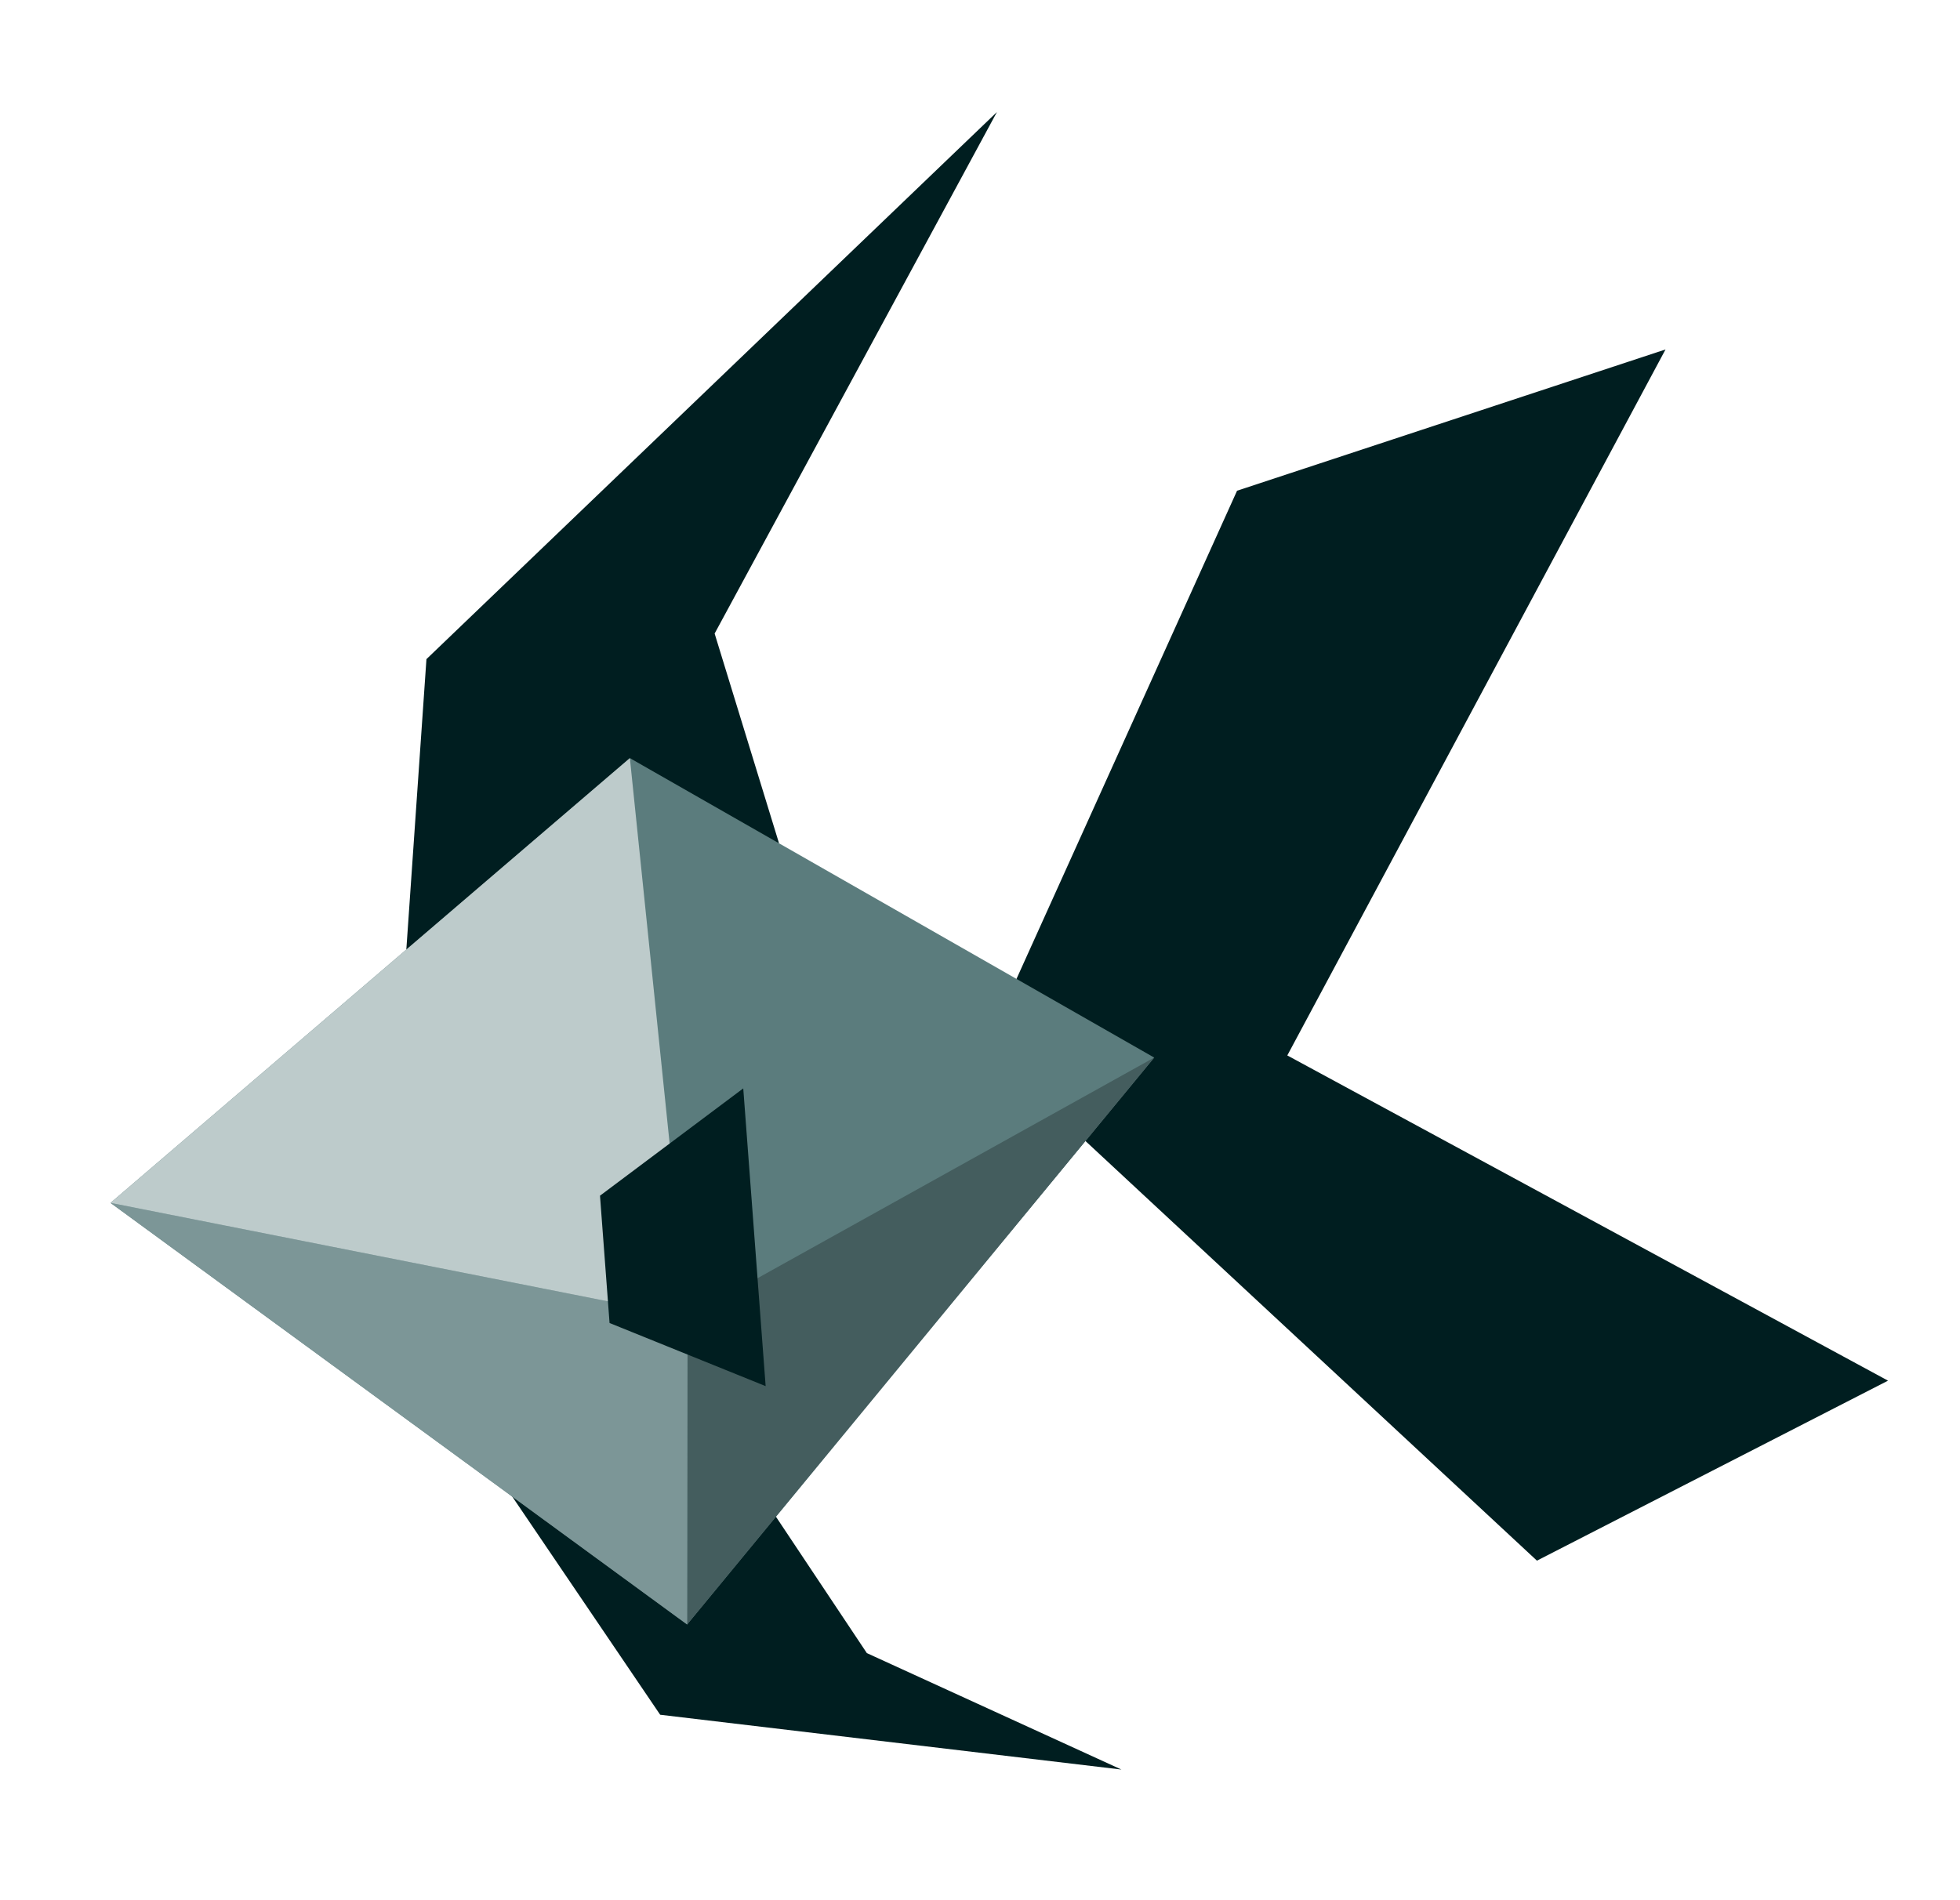 <svg width="33" height="32" viewBox="0 0 33 32" fill="none" xmlns="http://www.w3.org/2000/svg">
<path d="M17.115 16.484L20.828 8.264L28.042 5.885L21.674 17.774L31.788 23.251L25.877 26.282L18.284 19.223L17.115 16.484Z" fill="#001E20"/>
<path d="M13.115 14.197L12.032 10.669L16.785 1.887L7.18 11.1L6.841 15.995L13.115 14.197Z" fill="#001E20"/>
<path d="M13.063 25.54L14.595 27.839L18.881 29.8L11.115 28.877L8.577 25.133L13.063 25.54Z" fill="#001E20"/>
<path d="M19.433 17.81L10.605 12.767L1.861 20.257L11.569 27.357L19.433 17.81Z" fill="#5B7C7D"/>
<path d="M19.433 17.81L11.576 22.181L11.569 27.357L19.433 17.81Z" fill="#445D5E"/>
<path d="M1.861 20.257L11.576 22.181L11.569 27.357L1.861 20.257Z" fill="#7C9697"/>
<path d="M10.605 12.767L11.576 22.181L1.861 20.257L10.605 12.767Z" fill="#BDCBCB"/>
<path d="M10.102 20.136L12.514 18.329L12.891 23.343L10.263 22.28L10.102 20.136Z" fill="#001E20"/>
</svg>
